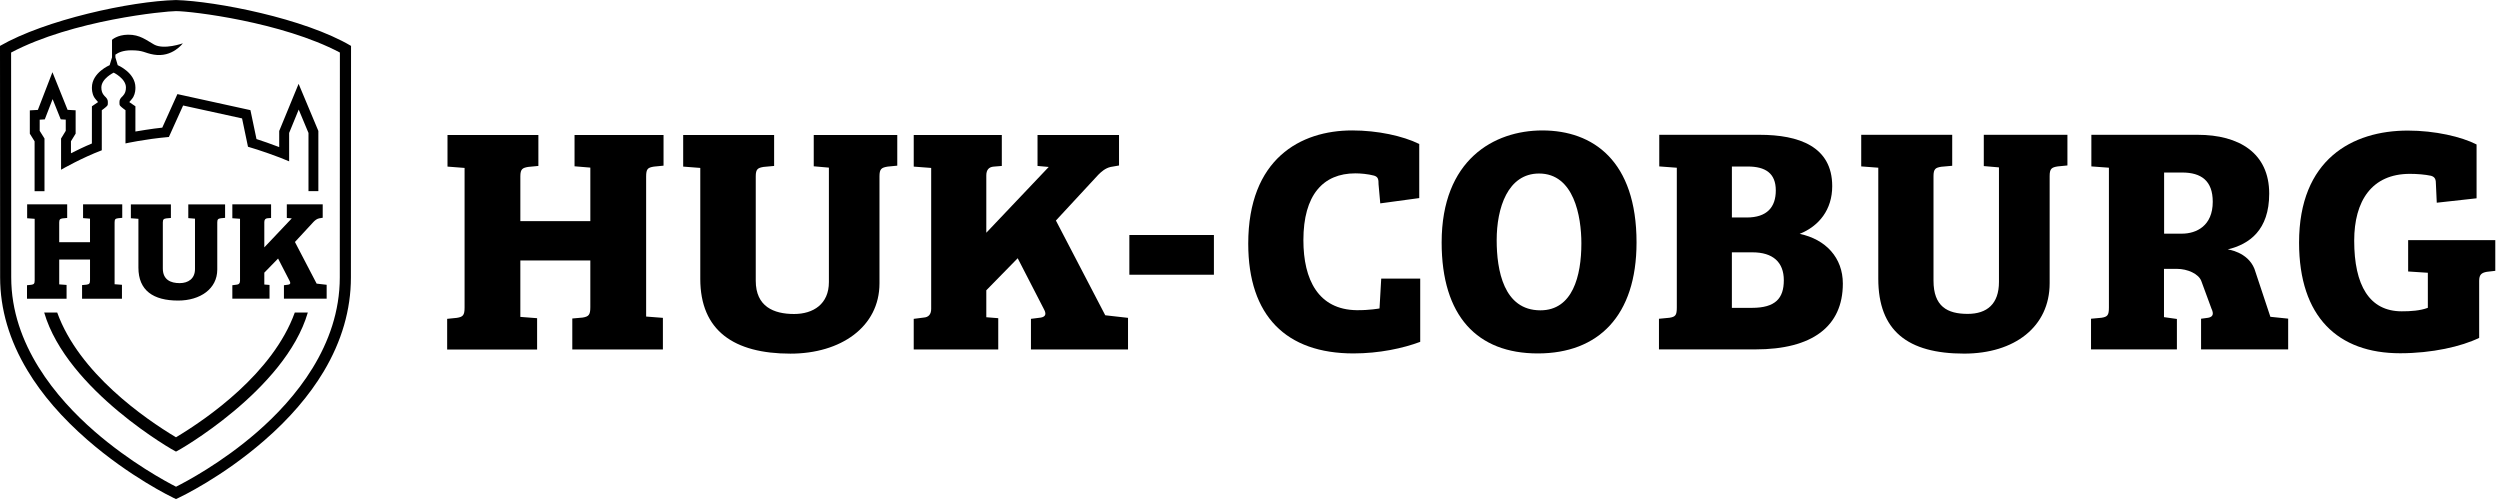 <?xml version="1.0" encoding="UTF-8"?>
<svg width="284px" height="57px" viewBox="0 0 284 57" version="1.1" xmlns="http://www.w3.org/2000/svg" xmlns:xlink="http://www.w3.org/1999/xlink">
    <title>HUK-COBURG_Logo</title>
    <g id="Page-1" stroke="none" stroke-width="1" fill="none" fill-rule="evenodd">
        <g id="HUK-COBURG_Logo" transform="translate(0, 0.003)" fill-rule="nonzero">
            <g id="Group" transform="translate(50.797, 14.814)" fill="#000000">
                <g transform="translate(0, 0.516)" id="Path">
                    <path d="M1.979,3.743 L0.039,3.593 L0.039,-3.55271368e-15 L10.363,-3.55271368e-15 L10.363,3.518 L9.195,3.629 C8.575,3.743 8.315,3.851 8.315,4.698 L8.315,9.786 L16.265,9.786 L16.265,3.707 L14.471,3.558 L14.471,0.001 L24.581,0.001 L24.581,3.486 L23.484,3.594 C22.787,3.708 22.604,3.852 22.604,4.729 L22.604,20.627 L24.508,20.775 L24.508,24.369 L14.216,24.369 L14.216,20.848 L15.389,20.743 C16.076,20.628 16.264,20.447 16.264,19.569 L16.264,14.255 L8.314,14.255 L8.314,20.666 L10.218,20.813 L10.218,24.37 L0,24.37 L0,20.887 L1.096,20.776 C1.796,20.666 1.979,20.486 1.979,19.602 L1.979,3.743 Z"></path>
                    <path d="M49.112,16.855 C49.112,21.8 44.716,24.841 39.003,24.841 C32.586,24.841 28.755,22.239 28.755,16.343 L28.755,3.743 L26.812,3.593 L26.812,-3.55271368e-15 L37.143,-3.55271368e-15 L37.143,3.518 L35.936,3.629 C35.311,3.743 35.056,3.851 35.056,4.695 L35.056,16.562 C35.056,19.494 37.098,20.337 39.407,20.337 C41.606,20.337 43.366,19.202 43.366,16.711 L43.366,3.71 L41.644,3.558 L41.644,0.001 L51.133,0.001 L51.133,3.486 L50.031,3.594 C49.34,3.711 49.112,3.852 49.112,4.696 L49.112,16.855 L49.112,16.855 Z"></path>
                    <path d="M69.154,9.72 L73.976,4.513 C74.308,4.18 74.767,3.768 75.371,3.633 L76.324,3.467 L76.324,0.001 L67.066,0.001 L67.066,3.519 L68.339,3.633 L61.247,11.107 L61.247,4.585 C61.247,3.962 61.546,3.633 62.089,3.594 L63.009,3.519 L63.009,0.001 L53.003,0.001 L53.003,3.594 L54.985,3.744 L54.985,19.753 C54.985,20.372 54.692,20.705 54.137,20.743 L53.002,20.888 L53.002,24.367 L62.604,24.367 L62.604,20.813 L61.247,20.705 L61.247,17.645 L64.813,14.002 L67.792,19.787 C68.052,20.266 68.052,20.627 67.46,20.742 L66.319,20.887 L66.319,24.366 L77.346,24.366 L77.346,20.775 L74.76,20.482 L69.154,9.72 Z"></path>
                </g>
                <rect id="Rectangle" x="77.498" y="11.88" width="9.605" height="4.512"></rect>
                <g transform="translate(91.003, 0)">
                    <path d="M106.065,11.727 C107.715,11.727 109.569,10.839 109.569,8.106 C109.569,5.714 108.257,4.781 106.092,4.781 L104.043,4.781 L104.043,11.726 L106.065,11.726 L106.065,11.727 Z M95.739,21.391 L96.925,21.281 C97.622,21.173 97.773,20.987 97.773,20.11 L97.773,4.234 L95.779,4.087 L95.779,0.497 L107.855,0.497 C112.544,0.497 115.982,2.554 115.982,7.18 C115.982,11.324 113.728,12.924 111.271,13.516 C111.271,13.516 113.529,13.785 114.304,15.722 L116.115,21.172 L118.136,21.38 L118.136,24.873 L108.241,24.873 L108.241,21.391 L109.05,21.281 C109.636,21.173 109.687,20.805 109.427,20.255 L108.281,17.14 C107.988,16.28 106.676,15.726 105.508,15.726 L104.029,15.726 L104.029,21.21 L105.496,21.417 L105.496,24.874 L95.74,24.874 L95.74,21.391 L95.739,21.391 Z" id="Shape"></path>
                    <path d="M12.167,4.876 C8.503,4.876 6.265,7.329 6.265,12.464 C6.265,16.976 7.976,20.361 12.318,20.42 C13.763,20.436 14.914,20.223 14.914,20.223 L15.107,16.829 L19.537,16.829 L19.537,24.017 C17.582,24.748 14.881,25.332 11.953,25.332 C4.322,25.332 2.84217094e-14,21.08 2.84217094e-14,12.867 C2.84217094e-14,3.225 5.934,0 11.803,0 C14.699,0 17.555,0.62 19.426,1.539 L19.426,7.685 L14.998,8.286 L14.803,6.121 C14.803,5.573 14.77,5.28 14.295,5.133 C13.595,4.948 12.755,4.876 12.167,4.876 L12.167,4.876 Z" id="Path"></path>
                    <path d="M33.188,20.436 C36.854,20.436 37.844,16.536 37.844,12.832 C37.844,9.753 37.002,4.895 33.039,4.895 C29.484,4.895 28.223,8.795 28.223,12.463 C28.223,15.874 29.009,20.436 33.188,20.436 L33.188,20.436 Z M32.895,25.333 C26.002,25.333 21.971,21.081 21.971,12.724 C21.971,3.337 27.912,0.001 33.41,0.001 C39.168,0.001 44.111,3.447 44.111,12.724 C44.112,21.081 39.749,25.333 32.895,25.333 L32.895,25.333 Z" id="Shape"></path>
                    <path d="M54.942,20.155 L57.217,20.155 C59.891,20.155 60.842,19.072 60.842,17.018 C60.842,14.963 59.598,13.848 57.283,13.848 L54.941,13.848 L54.941,20.155 L54.942,20.155 Z M54.942,9.89 L56.63,9.89 C58.935,9.89 59.931,8.716 59.931,6.814 C59.931,4.865 58.757,4.099 56.742,4.099 L54.943,4.099 L54.943,9.89 L54.942,9.89 Z M58.096,0.497 C62.537,0.497 66.34,1.812 66.34,6.33 C66.34,9.001 64.84,10.87 62.643,11.75 C65.61,12.373 67.547,14.463 67.547,17.397 C67.547,22.275 64.07,24.874 57.621,24.874 L46.658,24.874 L46.658,21.395 L47.844,21.281 C48.541,21.173 48.686,20.987 48.686,20.11 L48.686,4.237 L46.692,4.088 L46.692,0.498 L58.096,0.498 L58.096,0.497 Z" id="Shape"></path>
                    <path d="M91.04,17.358 C91.04,22.311 87.042,25.353 81.329,25.353 C74.905,25.353 71.573,22.753 71.573,16.846 L71.573,4.234 L69.635,4.087 L69.635,0.497 L79.971,0.497 L79.971,4.016 L78.721,4.127 C78.1,4.235 77.846,4.345 77.846,5.189 L77.846,17.068 C77.846,19.999 79.418,20.84 81.727,20.84 C83.93,20.84 85.282,19.708 85.282,17.214 L85.282,4.198 L83.559,4.049 L83.559,0.497 L93.059,0.497 L93.059,3.979 L91.952,4.087 C91.261,4.198 91.04,4.344 91.04,5.189 L91.04,17.358 Z" id="Path"></path>
                    <path d="M134.003,20.151 L134.003,16.169 L131.765,16.023 L131.765,12.465 L141.665,12.465 L141.665,15.95 L140.712,16.06 C140.093,16.168 139.833,16.392 139.833,17.084 L139.833,23.566 C137.817,24.549 134.478,25.313 130.853,25.313 C123.816,25.313 119.374,21.209 119.374,12.74 C119.374,3.284 125.427,0.017 131.728,0.017 C134.812,0.017 137.818,0.712 139.539,1.595 L139.539,7.71 L135.016,8.211 L134.922,6.143 C134.922,5.592 134.846,5.296 134.369,5.152 C133.676,5.005 132.797,4.933 131.955,4.933 C127.631,4.933 125.637,8.011 125.637,12.523 C125.637,17.614 127.371,20.548 131.035,20.548 C132.026,20.55 133.122,20.484 134.003,20.151 L134.003,20.151 Z" id="Path"></path>
                </g>
            </g>
            <g id="Group">
                <path d="M19.992,56.558 L19.482,56.297 C18.3,55.694 14.126,53.454 9.965,49.828 C5.484,45.92 0.141,39.572 0.141,31.516 C0.141,30.459 0.133,9.08 0.127,5.966 L0.127,5.282 L0.733,4.964 C7.95,1.147 18.793,0.125 19.994,0.125 C22.029,0.125 32.376,1.387 39.142,4.964 L39.748,5.282 L39.748,5.966 C39.748,7.932 39.742,17.189 39.737,24.007 L39.734,31.517 C39.734,39.701 34.422,46.042 29.965,49.92 C25.857,53.5 21.685,55.709 20.503,56.301 L19.992,56.558 Z" id="Path" fill-opacity="0" fill="#FFFFFF"></path>
                <g transform="translate(3.067, 23.211)" fill="#000000" id="Path">
                    <path d="M0.872,1.642 L0.017,1.579 L0.017,0.001 L4.565,0.001 L4.565,1.546 L4.05,1.593 C3.773,1.643 3.659,1.693 3.659,2.061 L3.659,4.303 L7.158,4.303 L7.158,1.626 L6.369,1.563 L6.369,0.001 L10.82,0.001 L10.82,1.532 L10.336,1.579 C10.031,1.626 9.951,1.692 9.951,2.077 L9.951,9.075 L10.787,9.139 L10.787,10.722 L6.256,10.722 L6.256,9.172 L6.774,9.122 C7.079,9.074 7.159,8.992 7.159,8.609 L7.159,6.27 L3.66,6.27 L3.66,9.091 L4.496,9.154 L4.496,10.72 L0,10.72 L0,9.187 L0.485,9.137 C0.792,9.09 0.872,9.006 0.872,8.621 L0.872,1.642 Z"></path>
                    <path d="M21.614,7.414 C21.614,9.592 19.682,10.93 17.166,10.93 C14.345,10.93 12.657,9.786 12.657,7.19 L12.657,1.643 L11.799,1.58 L11.799,0.002 L16.347,0.002 L16.347,1.547 L15.818,1.594 C15.544,1.644 15.43,1.694 15.43,2.062 L15.43,7.285 C15.43,8.576 16.327,8.949 17.343,8.949 C18.312,8.949 19.084,8.448 19.084,7.351 L19.084,1.627 L18.323,1.564 L18.323,0.002 L22.503,0.002 L22.503,1.533 L22.019,1.58 C21.715,1.627 21.615,1.693 21.615,2.061 L21.615,7.414 L21.614,7.414 Z"></path>
                    <path d="M30.437,4.275 L32.557,1.983 C32.706,1.837 32.906,1.651 33.175,1.593 L33.593,1.521 L33.593,0.001 L29.515,0.001 L29.515,1.546 L30.079,1.593 L26.959,4.887 L26.959,2.013 C26.959,1.739 27.086,1.592 27.33,1.578 L27.728,1.545 L27.728,0 L23.327,0 L23.327,1.578 L24.199,1.639 L24.199,8.684 C24.199,8.963 24.072,9.107 23.828,9.122 L23.327,9.188 L23.327,10.718 L27.551,10.718 L27.551,9.155 L26.959,9.107 L26.959,7.759 L28.523,6.156 L29.835,8.703 C29.949,8.916 29.949,9.073 29.689,9.121 L29.188,9.187 L29.188,10.717 L34.041,10.717 L34.041,9.137 L32.903,9.006 L30.437,4.275 Z"></path>
                </g>
                <g transform="translate(3.388, 3.938)" fill="#000000" id="Path">
                    <path d="M30.534,5.582 L28.33,10.938 L28.33,12.768 C27.45,12.422 26.298,12.035 25.75,11.857 L25.061,8.571 L16.765,6.749 L15.046,10.559 C13.939,10.664 12.001,10.999 11.993,10.999 L11.995,8.134 L11.298,7.655 C11.298,7.655 11.663,7.251 11.755,7.079 C11.987,6.644 11.996,6.212 11.996,6.002 C11.996,4.308 9.984,3.461 9.984,3.461 L9.721,2.575 L9.721,2.268 C10.081,2.002 10.64,1.786 11.454,1.775 C12.935,1.761 12.99,2.077 14.079,2.262 C16.188,2.622 17.381,0.98 17.381,0.98 C17.381,0.98 15.25,1.741 14.123,1.122 C13.243,0.635 12.52,-0.016 11.153,0 C9.927,0.017 9.337,0.582 9.337,0.582 L9.337,2.581 L9.068,3.461 C9.068,3.461 7.053,4.308 7.053,6.002 C7.053,6.212 7.061,6.645 7.294,7.079 C7.385,7.25 7.753,7.655 7.753,7.655 L7.053,8.134 L7.05,12.361 C6.211,12.707 5.309,13.15 4.672,13.471 L4.672,12.106 L5.204,11.24 L5.204,8.588 L4.29,8.538 L2.569,4.261 L0.914,8.544 L1.33226763e-15,8.597 L1.33226763e-15,11.246 L0.542,12.113 L0.542,17.777 L1.666,17.777 L1.666,11.792 L1.121,10.923 L1.121,9.655 L1.7,9.619 L2.589,7.318 L3.511,9.616 L4.081,9.649 L4.081,10.922 L3.549,11.794 L3.549,15.34 C3.696,15.254 5.91,13.989 8.175,13.131 L8.177,8.58 C8.177,8.58 8.642,8.247 8.781,8.084 C8.878,7.959 8.864,7.874 8.864,7.63 C8.864,7.351 8.723,7.19 8.485,6.963 C8.214,6.681 8.126,6.371 8.126,5.997 C8.126,4.984 9.526,4.311 9.526,4.311 C9.526,4.311 10.919,4.983 10.919,5.997 C10.919,6.371 10.833,6.681 10.562,6.963 C10.324,7.19 10.183,7.351 10.183,7.63 C10.183,7.874 10.169,7.96 10.266,8.084 C10.404,8.247 10.87,8.58 10.87,8.58 L10.867,12.353 C10.867,12.353 13.065,11.86 15.797,11.62 L17.414,8.043 L24.11,9.51 L24.783,12.729 C25.976,13.069 28.287,13.87 29.458,14.387 L29.458,11.162 L30.546,8.507 L31.656,11.162 L31.656,17.77 L32.777,17.77 L32.777,10.933 L30.534,5.582 Z"></path>
                    <path d="M30.102,31.559 C27.616,38.452 20.153,43.609 16.604,45.735 C13.058,43.609 5.595,38.452 3.109,31.559 L1.631,31.559 C4.214,40.409 16.505,47.36 16.605,47.36 C16.707,47.36 28.998,40.409 31.581,31.559 L30.102,31.559 Z"></path>
                </g>
                <path d="M38.6,31.516 C38.6,39.265 33.506,45.335 29.221,49.067 C25.174,52.591 21.072,54.748 19.997,55.288 C18.92,54.74 14.79,52.53 10.709,48.976 C6.405,45.222 1.275,39.146 1.275,31.516 C1.275,30.456 1.264,9.078 1.261,5.966 C8.276,2.257 18.806,1.26 19.993,1.26 C21.74,1.26 32.032,2.489 38.612,5.966 C38.614,9.077 38.6,30.456 38.6,31.516 L38.6,31.516 Z M19.995,-1.13624388e-16 C14.799,0.138 5.146,2.253 0,5.21 C0,6.17 0.014,30.375 0.014,31.516 C0.014,35.113 1.06,38.67 3.131,42.1 C4.764,44.818 7.048,47.459 9.907,49.948 C14.752,54.17 19.521,56.467 19.72,56.561 L19.991,56.691 L20.262,56.564 C20.461,56.472 25.206,54.233 30.026,50.034 C32.872,47.567 35.139,44.927 36.772,42.196 C38.823,38.758 39.864,35.165 39.864,31.516 C39.864,30.375 39.878,5.612 39.878,5.21 C34.583,2.081 24.521,0.138 19.995,-1.13624388e-16 Z" id="Shape" fill="#000000"></path>
            </g>
        </g>
    </g>
</svg>